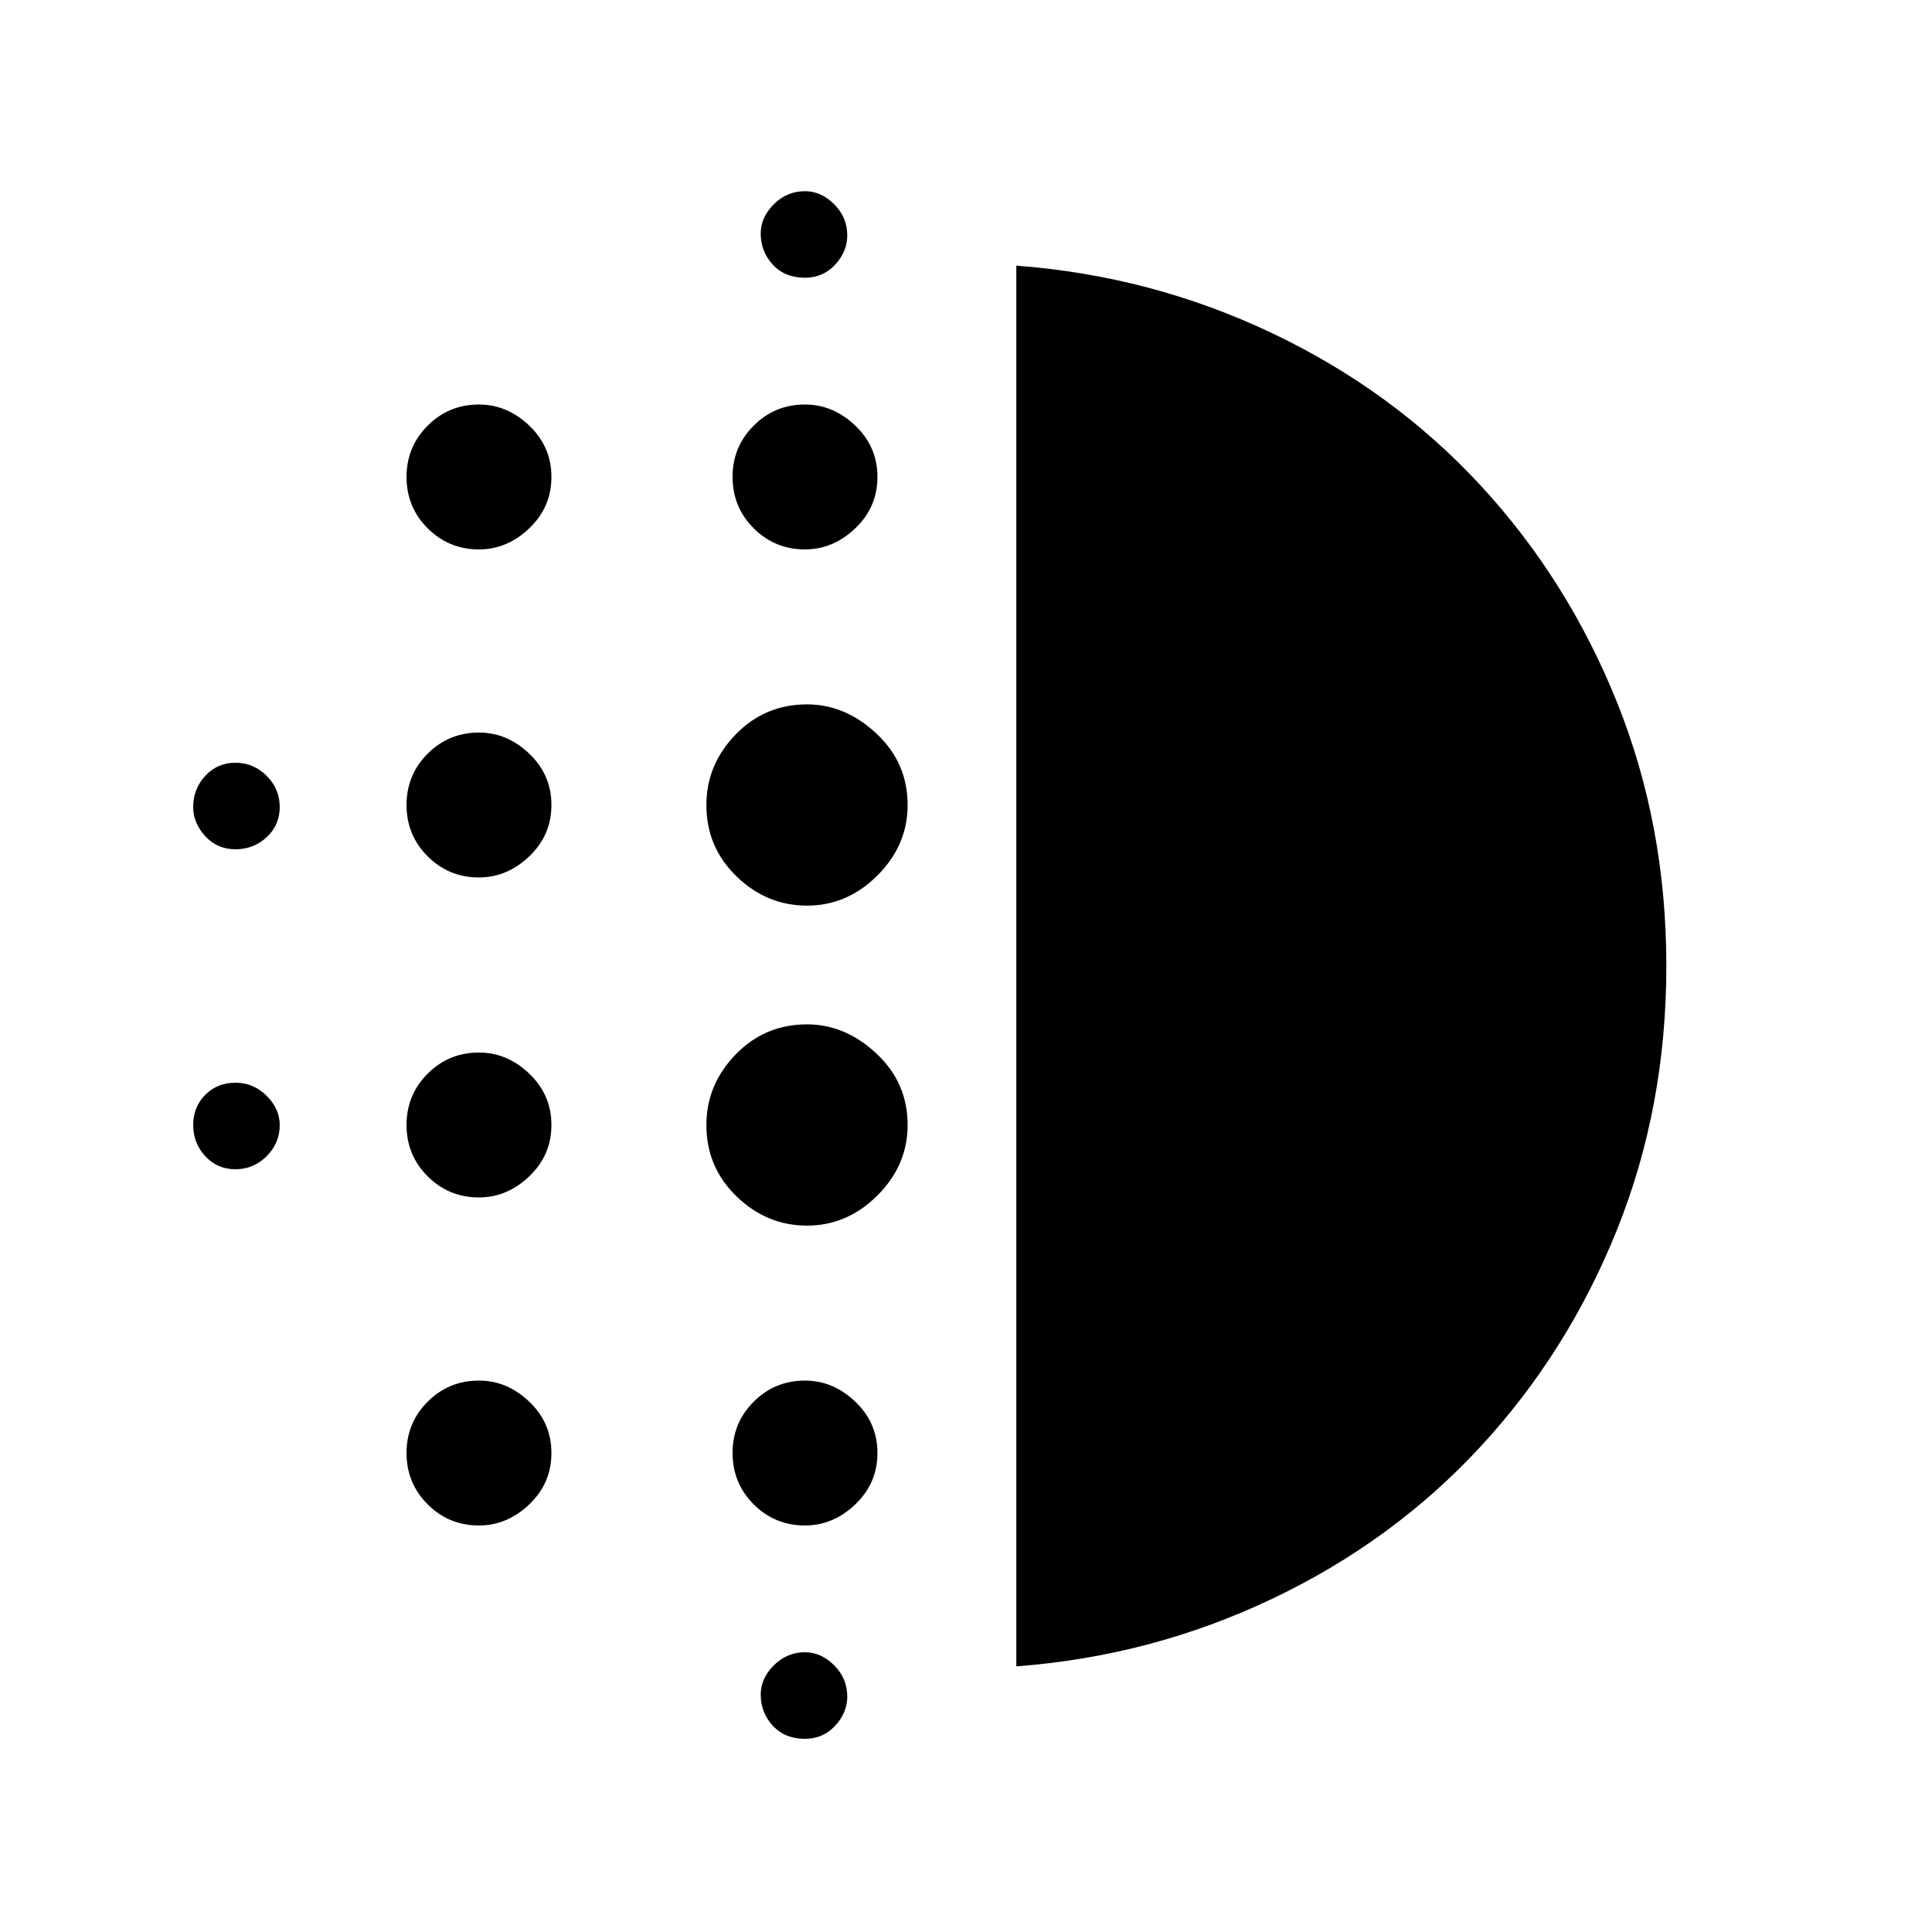 <svg xmlns="http://www.w3.org/2000/svg" height="48" width="48"><path d="M11.9 29.75q-.75 0-1.275-.525-.525-.525-.525-1.275 0-.75.525-1.275.525-.525 1.275-.525.7 0 1.25.525t.55 1.275q0 .75-.55 1.275-.55.525-1.25.525Zm0 8.15q-.75 0-1.275-.525-.525-.525-.525-1.275 0-.75.525-1.275.525-.525 1.275-.525.7 0 1.25.525t.55 1.275q0 .75-.55 1.275-.55.525-1.25.525Zm0-16.1q-.75 0-1.275-.525Q10.1 20.75 10.1 20q0-.75.525-1.275.525-.525 1.275-.525.7 0 1.25.525T13.7 20q0 .75-.55 1.275-.55.525-1.25.525Zm-6.05-.7q-.45 0-.75-.325t-.3-.725q0-.45.3-.775t.75-.325q.45 0 .775.325t.325.775q0 .45-.325.75t-.775.3Zm6.05-7.45q-.75 0-1.275-.525-.525-.525-.525-1.275 0-.75.525-1.275.525-.525 1.275-.525.7 0 1.25.525t.55 1.275q0 .75-.55 1.275-.55.525-1.25.525Zm-6.05 15.4q-.45 0-.75-.325t-.3-.775q0-.45.3-.75t.75-.3q.45 0 .775.325t.325.725q0 .45-.325.775t-.775.325ZM20 43.2q-.5 0-.8-.325-.3-.325-.3-.775 0-.4.325-.725.325-.325.775-.325.4 0 .725.325.325.325.325.775 0 .4-.3.725-.3.325-.75.325Zm0-36.3q-.5 0-.8-.325-.3-.325-.3-.775 0-.4.325-.725.325-.325.775-.325.4 0 .725.325.325.325.325.775 0 .4-.3.725-.3.325-.75.325Zm0 6.75q-.75 0-1.275-.525-.525-.525-.525-1.275 0-.75.525-1.275.525-.525 1.275-.525.7 0 1.25.525t.55 1.275q0 .75-.55 1.275-.55.525-1.25.525Zm.05 16.8q-1 0-1.75-.725t-.75-1.775q0-1 .725-1.75t1.775-.75q.95 0 1.725.725.775.725.775 1.775 0 1-.75 1.75t-1.75.75Zm0-7.95q-1 0-1.75-.725T17.55 20q0-1 .725-1.75t1.775-.75q.95 0 1.725.725.775.725.775 1.775 0 1-.75 1.75t-1.75.75ZM20 37.9q-.75 0-1.275-.525-.525-.525-.525-1.275 0-.75.525-1.275Q19.25 34.3 20 34.3q.7 0 1.25.525t.55 1.275q0 .75-.55 1.275-.55.525-1.25.525Zm5.25 3.5V6.6q3.35.25 6.35 1.675 3 1.425 5.175 3.775 2.175 2.35 3.4 5.4Q41.4 20.5 41.4 24t-1.225 6.55q-1.225 3.05-3.4 5.4Q34.6 38.3 31.6 39.725q-3 1.425-6.35 1.675Z"/></svg>